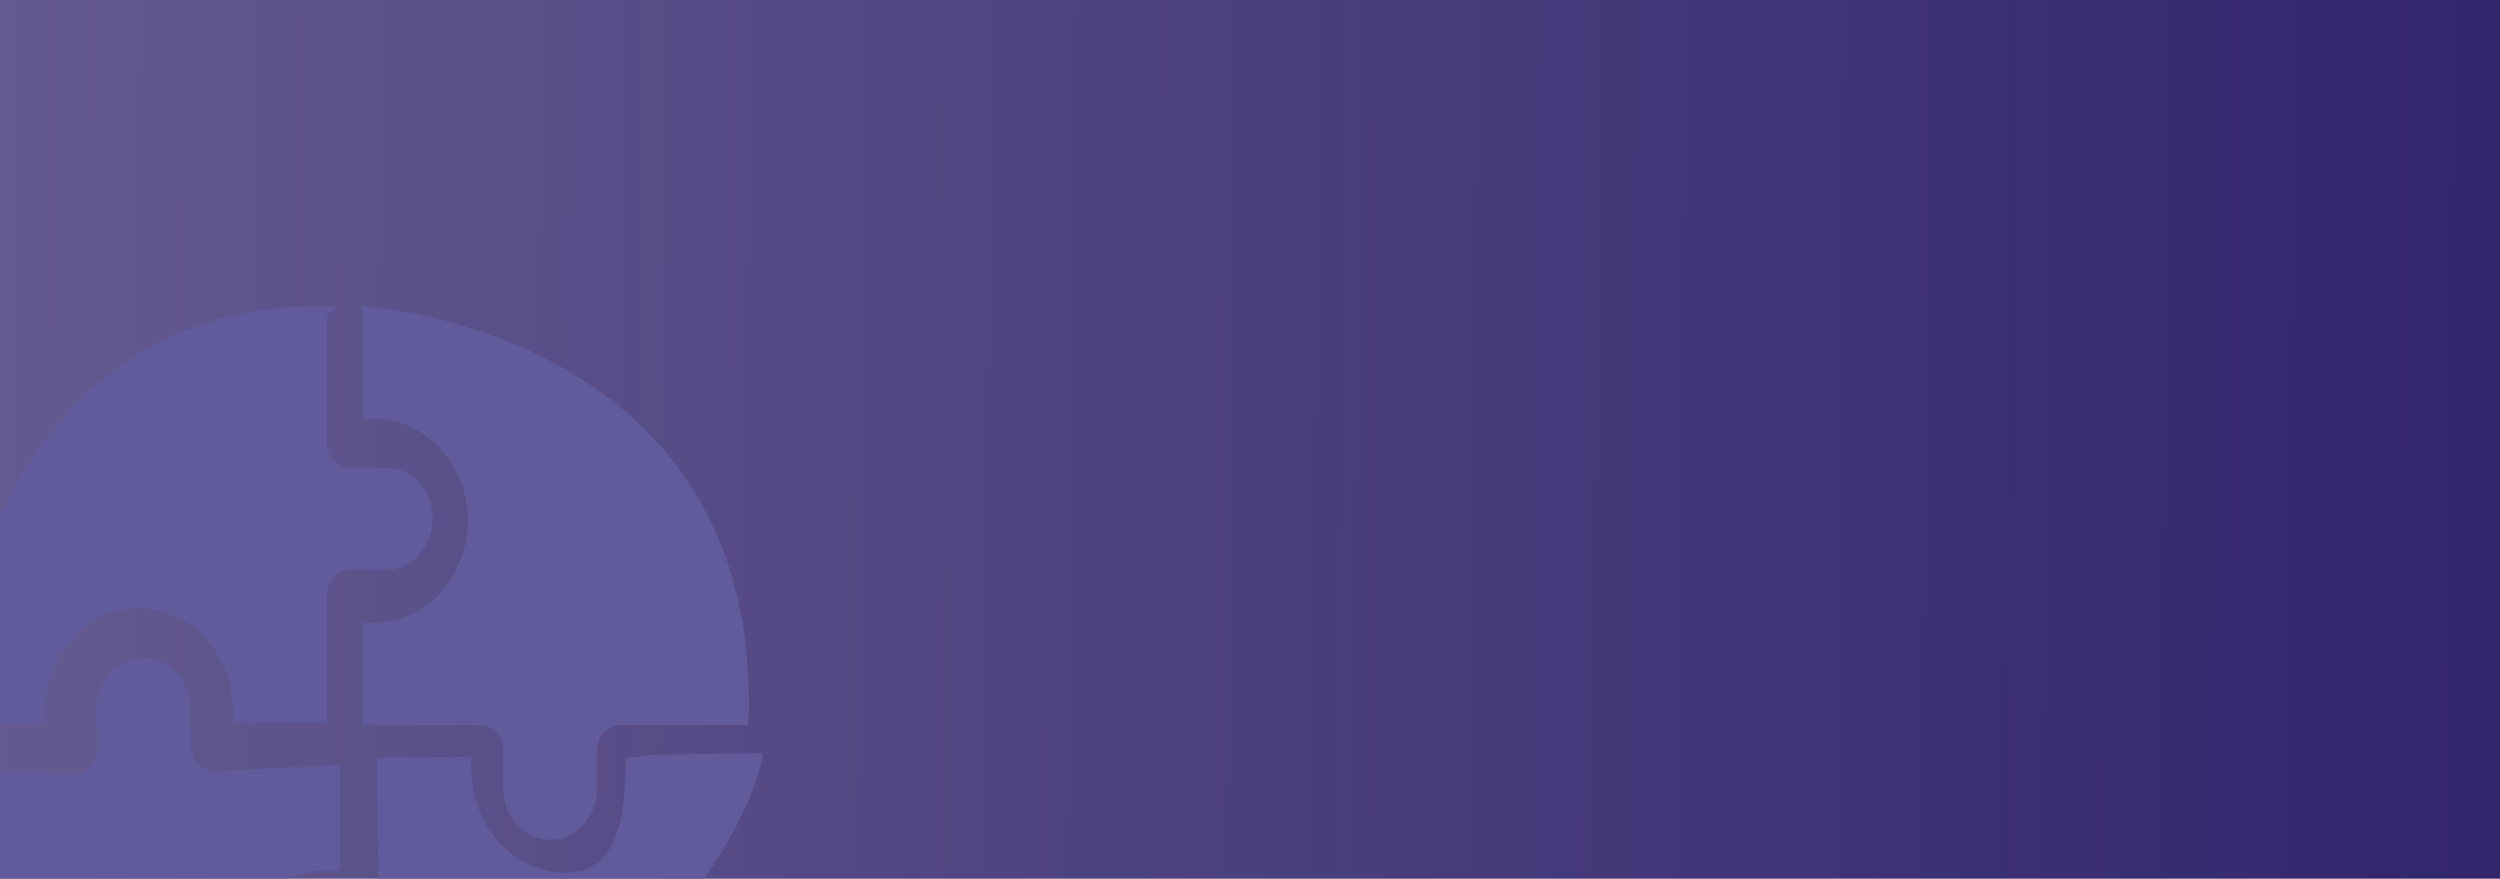 <svg width="2595" height="912" viewBox="0 0 2595 912" fill="none" xmlns="http://www.w3.org/2000/svg">
<rect x="0" y="0" width="2595" height="912" fill="#808080" stroke="none"/>
<g clip-path="url(#clip0)">
<rect width="2595" height="912" fill="white"/>
<path d="M2648 -89H-3147V1290H2648V-89Z" fill="url(#paint0_linear)"/>
<path d="M570.985 871.585C597.89 871.585 619.78 847.783 619.78 818.527V778.808C619.78 764.238 630.643 752.426 644.043 752.426H765.893H776.924C793.099 340.863 376.076 318.007 376.076 318.007L376.076 434.666H388.342C442.004 434.666 485.662 482.138 485.662 540.489C485.662 598.839 442.004 646.312 388.342 646.312H376.076V752.426H497.927C511.327 752.426 522.19 764.238 522.19 778.808V818.527C522.19 847.783 544.08 871.585 570.985 871.585Z" fill="#615B9B"/>
<path d="M449.165 538.448C449.138 509.253 427.18 485.525 400.218 485.556L363.613 485.596C350.186 485.611 339.289 473.836 339.275 459.297L339.15 327.078L350.163 318.611C-29.144 301.483 -60.803 750.51 -60.803 750.51L46.708 750.39L46.695 737.081C46.64 678.853 90.345 631.431 144.12 631.371C197.894 631.311 241.689 678.635 241.744 736.863L241.757 750.172L339.15 750.172L339.425 617.844C339.411 603.305 350.286 591.505 363.713 591.49L400.318 591.449C427.28 591.419 449.193 567.643 449.165 538.448Z" fill="#615B9B"/>
<path d="M283.716 1004.01C283.716 1021.75 305.136 1014.8 332.097 1014.49L368.699 1014.5C382.126 1014.35 371.688 1014.5 423.341 1014.52L515.834 1014.54L600.813 1014.54L649.254 1014.54C786.887 862.799 791.748 781.951 791.748 781.951L684.243 783.186L649.254 786.614C649.835 846.138 641.681 905.244 587.909 905.861C534.138 906.478 489.918 858.554 489.338 799.03L489.205 785.425L391.417 786.548L392.735 921.709C392.88 936.572 382.112 948.747 368.685 948.901L332.083 949.321C305.122 949.631 283.425 974.163 283.716 1004.01Z" fill="#615B9B"/>
<path d="M147.59 682.624C120.69 683.202 99.239 707.47 99.773 736.72L100.498 776.431C100.764 790.998 90.118 803.042 76.721 803.33L-46.023 803.33L-67.076 803.329C-67.077 836.43 -67.079 1011.82 -67.079 1011.82L51.969 1011.82L97.323 1011.82L161.291 1011.82C238.938 1011.82 188.632 1011.82 238.938 1011.82C237.874 953.483 280.657 905.082 334.308 903.929L352.562 903.93L352.562 794.158L222.808 800.19C209.411 800.478 198.335 788.902 198.069 774.335L197.344 734.623C196.81 705.373 174.491 682.046 147.59 682.624Z" fill="#615B9B"/>
</g>
<defs>
<linearGradient id="paint0_linear" x1="2648" y1="724.501" x2="-8587.56" y2="612.605" gradientUnits="userSpaceOnUse">
<stop stop-color="#31246C"/>
<stop offset="0.958" stop-color="#32256D" stop-opacity="0"/>
<stop offset="1" stop-color="#32256D" stop-opacity="0.147"/>
<stop offset="1" stop-color="#32256D" stop-opacity="0.247"/>
<stop offset="1" stop-color="#32256D" stop-opacity="0.218"/>
</linearGradient>
<clipPath id="clip0">
<rect width="2595" height="912" fill="white"/>
</clipPath>
</defs>
</svg>
